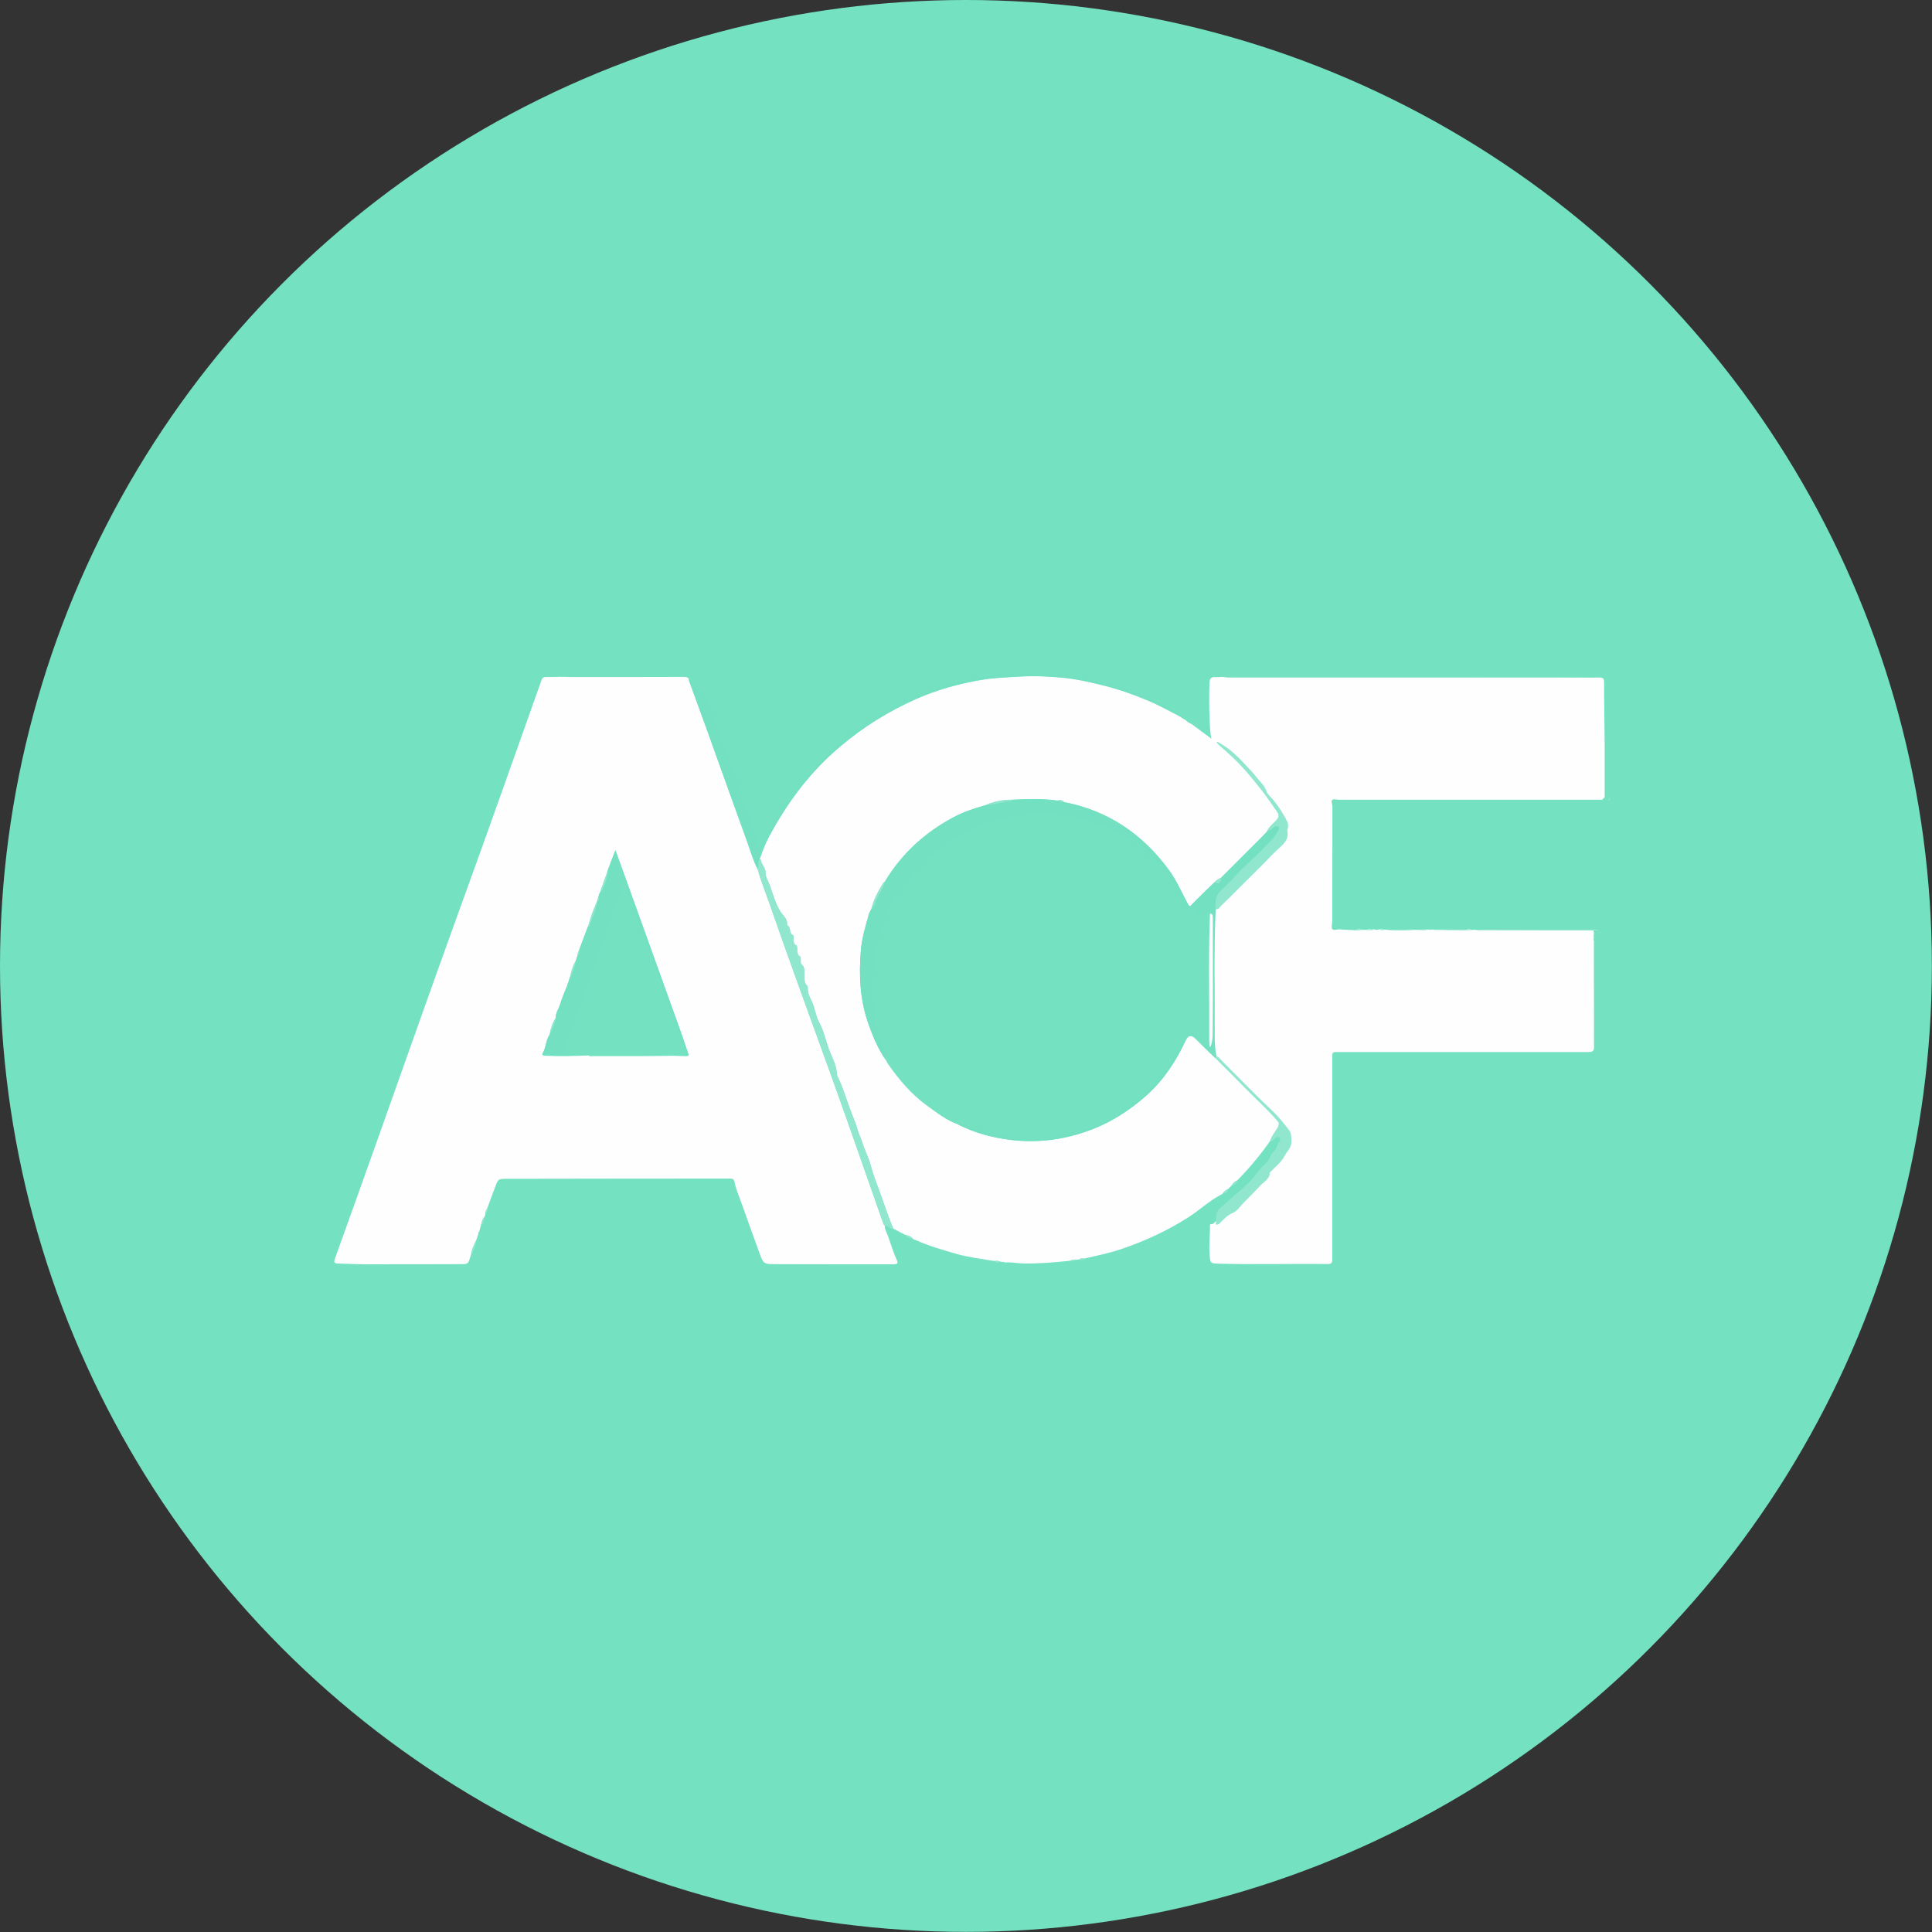 <svg xmlns="http://www.w3.org/2000/svg" id="Layer_2" viewBox="0 0 161.37 161.37">
  <rect x="0" y="0" width="161.37" height="161.37" fill="#333333" stroke="none"/>
  <defs>
    <style>
      .cls-1{fill:#fefeff}.cls-2{fill:#91e7ce}.cls-3{fill:#73e1c1}
    </style>
  </defs>
  <g id="Layer_1-2">
    <circle cx="80.68" cy="80.68" r="80.68" fill="#74e1c1"/>
    <g id="_6o6HOK">
      <path d="M46.65 56.53c.42 0 .84.02 1.26.02 3.06 0 6.11 0 9.17-.01.18 0 .35 0 .46.17 0 .05 0 .1.02.15.51 1.41 1.03 2.82 1.54 4.23 1.1 3.06 2.19 6.12 3.3 9.18.28.77.5 1.57.88 2.31.26.96.65 1.89.97 2.83.84 2.42 1.7 4.83 2.57 7.24.87 2.42 1.76 4.84 2.63 7.26.77 2.14 1.53 4.29 2.28 6.44.68 1.93 1.35 3.86 2.03 5.79.03.1.07.18.16.23-.05.15.02.3.07.43.34.79.54 1.63.9 2.41.14.31.09.38-.27.39h-3.3c-2.16 0-4.32 0-6.48-.01-1.06 0-1.08-.01-1.42-.97-.5-1.4-1.02-2.79-1.51-4.19-.2-.56-.45-1.12-.56-1.71-.04-.23-.16-.28-.38-.28-6.21 0-12.42.01-18.64.02-.7 0-.71 0-.96.65-.23.59-.44 1.19-.66 1.79-.08.16-.19.32-.17.52l-.06.21c-.25.24-.25.59-.36.89-.03.12-.06.24-.09.35-.07.04-.11.09-.07.17-.05.16-.11.32-.16.49-.19.42-.41.82-.46 1.29-.01.03-.03.07-.04.1-.2.68-.2.67-.9.67-2.58 0-5.16.02-7.74.01-.78 0-1.56-.04-2.33-.06-.43-.01-.48-.07-.33-.48.6-1.68 1.21-3.36 1.81-5.04 1.22-3.41 2.43-6.82 3.64-10.24 1.02-2.87 2.03-5.73 3.06-8.6 1.23-3.44 2.48-6.88 3.72-10.32 1.13-3.14 2.24-6.29 3.36-9.43.55-1.54 1.1-3.08 1.64-4.62.06-.18.16-.26.34-.26.36 0 .72 0 1.07-.01Zm3.41 18.14c-.03.1-.05.2-.08.3-.05.06-.1.13-.07.22 0 .02-.01.05-.02.07-.35.69-.56 1.42-.78 2.15l-.75 2c-.08.11-.14.23-.1.37-.05.14-.1.28-.14.42-.28.46-.43.97-.53 1.5-.05.14-.09.28-.14.42-.06.04-.1.09-.06.17-.21.54-.45 1.07-.61 1.62-.11.37-.38.7-.36 1.11-.29.43-.43.91-.52 1.42-.32.46-.28 1.06-.57 1.54-.08.13.06.2.18.2 1.21.05 2.41.03 3.62-.03.12.1.26.06.39.06h4.08c.93 0 1.85-.02 2.78-.03.32 0 .64.01.96.02.13 0 .22-.01.15-.19-.17-.48-.32-.97-.49-1.46-.58-1.63-1.17-3.25-1.75-4.87-1.06-2.96-2.12-5.91-3.19-8.87-.21-.58-.42-1.16-.65-1.79-.24.63-.46 1.21-.68 1.79-.22.62-.44 1.23-.66 1.85Zm48.92-14.56c.16.16.34.29.55.37.7.52 1.41 1.04 2.11 1.56.07.07.13.15.2.21.71.59 1.39 1.21 2.01 1.9 1.03 1.15 1.96 2.37 2.82 3.65.16.24.19.41-.02.67-.28.34-.67.58-.84 1.01-.15.16-.31.32-.46.48l-3.34 3.34c-.21.11-.42.22-.59.41-.6.59-1.21 1.16-1.79 1.76-.28.29-.26.31-.45-.04-.5-.92-.91-1.89-1.53-2.74-2.2-3.01-5.08-4.98-8.77-5.69-.16-.17-.35-.18-.56-.13-1.24-.17-2.48-.14-3.72-.07-.81 0-1.58.14-2.32.46-.92.27-1.82.56-2.67 1.02-2.39 1.28-4.31 3.04-5.7 5.36-.05.04-.11.06-.14.11-.42.69-.81 1.4-1 2.19-.06.13-.15.26-.19.39-.28 1.02-.59 2.02-.68 3.08-.16 2-.08 3.96.56 5.88.39 1.15.84 2.26 1.54 3.26.05.1.09.2.15.29.93 1.33 1.96 2.56 3.29 3.52.82.59 1.61 1.22 2.58 1.56 1.38.71 2.86 1.1 4.39 1.29 2.12.26 4.18.02 6.2-.66 1.94-.65 3.63-1.7 5.14-3.05 1.44-1.28 2.48-2.86 3.28-4.6q.31-.66.83-.14c.57.56 1.14 1.12 1.7 1.68.81.81 1.63 1.62 2.43 2.44.89.91 1.84 1.76 2.67 2.72.18.21.19.38.04.62-.23.36-.5.7-.63 1.11-.82 1.16-1.73 2.25-2.72 3.26-.21.08-.36.24-.48.43l-.28.28c-.2.1-.38.23-.5.43-1.03.52-1.86 1.32-2.82 1.94-1.77 1.13-3.66 2-5.64 2.67-1.01.34-2.06.55-3.1.79-.14-.04-.28-.04-.39.07-.07 0-.13.01-.2.02-.21-.04-.4 0-.59.09-1.29.13-2.57.25-3.87.22-.52-.01-1.03-.12-1.54-.08-.04-.05-.09-.06-.15-.04-.07 0-.15-.01-.22-.02-.16-.09-.34-.08-.52-.06-1.05-.19-2.12-.3-3.14-.59-1.16-.34-2.33-.66-3.44-1.17-.05-.02-.12-.03-.17-.05-.18-.25-.46-.33-.74-.4-.32-.17-.63-.33-.95-.5-.43-1.01-.76-2.06-1.14-3.09-.26-.72-.55-1.43-.74-2.18-.18-.69-.55-1.33-.74-2.03-.09-.31-.26-.58-.34-.88-.1-.39-.24-.77-.39-1.13-.39-.93-.66-1.91-1.05-2.84-.11-.27-.29-.54-.31-.81-.05-.77-.46-1.43-.7-2.12-.25-.7-.4-1.45-.77-2.12-.31-.56-.36-1.23-.64-1.81-.17-.35-.34-.71-.32-1.12 0-.06-.04-.15-.09-.2-.19-.18-.17-.42-.2-.65-.04-.38.13-.82-.26-1.13-.06-.05-.03-.21-.04-.32-.01-.1.01-.26-.03-.28-.33-.19-.24-.5-.27-.78 0-.06-.02-.15-.06-.17-.28-.11-.22-.35-.23-.57 0-.1 0-.25-.06-.28-.36-.17-.12-.69-.5-.84.09-.5-.3-.76-.53-1.11-.44-.68-.64-1.48-.91-2.24-.12-.33-.36-.65-.35-1.03.01-.41-.35-.68-.4-1.07 0-.02-.06-.03-.1-.04.22-.65.46-1.28.79-1.9 1.53-2.86 3.44-5.41 5.94-7.52 1.94-1.64 4.06-2.96 6.37-3.98 1.72-.76 3.53-1.26 5.38-1.58 1.06-.18 2.13-.22 3.2-.28 1.22-.08 2.42-.02 3.62.09 1.2.11 2.37.39 3.54.68 1.27.32 2.49.76 3.69 1.27.88.37 1.7.84 2.55 1.27.03.02.06.04.09.05.12.08.24.15.37.23Z" class="cls-1"/>
      <path d="M102.54 56.59h29.2c.62 0 1.23.02 1.85 0 .29 0 .39.07.39.37 0 1.75.04 3.49.05 5.24v4.39l-.21.21h-21.96c-.19 0-.44-.09-.57 0-.15.11 0 .36 0 .55-.01 3.18 0 6.36-.01 9.54 0 .24-.11.56 0 .71.13.16.45-.02.7.03.17.03.34.02.51.03.32.03.63.04.95-.04h.16c.24.06.48.07.72 0h.16c.04.04.09.04.13 0h.16c.14.06.28.06.43 0h.16c.83.09 1.66.05 2.49.02h.2c.23.04.46.04.69 0h.5c.65 0 1.3.02 1.95.02.48 0 .96.05 1.43-.04h.15c.15.07.32.04.47.04 3.27 0 6.54.01 9.81.02.17.22.01.48.08.71-.04.06-.04.13 0 .19 0 2.26 0 4.51.01 6.77 0 .7-.01 1.41 0 2.11 0 .32-.12.41-.44.41h-21.12c-.27 0-.3.1-.3.33v16.98c0 .28-.07.4-.38.4-3.01-.04-6.03.05-9.04-.03-.78-.02-.77-.02-.83-.8-.06-.83.04-1.66.04-2.49.1-.02.22 0 .28-.06.36-.34.66-.71 1.17-.93.37-.15.64-.6.96-.92.44-.44.88-.88 1.3-1.34.3-.33.79-.52.81-1.07 0-.03.03-.06.06-.09.42-.44.91-.8 1.2-1.37.19-.36.54-.64.54-1.09 0-.35.03-.74-.18-1.01-.44-.58-.9-1.15-1.44-1.66-1.43-1.34-2.79-2.76-4.18-4.15-.14-.14-.26-.3-.44-.39-.13-.57-.16-1.15-.15-1.72.02-3.52-.08-7.03.08-10.55.08-.01.21 0 .25-.05.29-.36.65-.65.97-.98l1.35-1.35c.44-.44.88-.88 1.33-1.32.44-.44.86-.9 1.32-1.33.44-.41.92-.78.78-1.49-.02-.1.03-.22.05-.33.02-.16.02-.32-.06-.47-.33-.66-.73-1.28-1.2-1.85-.19-.22-.45-.41-.54-.7-.15-.47-.54-.78-.82-1.15-.3-.4-.69-.76-1.03-1.15-.66-.73-1.39-1.36-2.25-1.83-.17-.62-.17-1.26-.2-1.9-.04-.98-.04-1.97-.01-2.96 0-.37.14-.52.5-.49.17.01.34-.01.52-.02h.06Z" class="cls-1"/>
      <path d="M63.44 71.79s.1.02.1.04c.05.39.42.66.4 1.07-.01.38.23.69.35 1.03.27.76.47 1.56.91 2.24.23.35.62.62.53 1.11.37.15.14.66.5.84.05.02.05.18.06.28.02.21-.04.45.23.57.04.02.05.11.06.17.03.28-.06.59.27.78.05.03.02.19.03.28.01.11-.02.27.04.32.4.31.22.75.26 1.13.02.23 0 .47.2.65.05.05.09.13.09.2-.03.41.14.77.32 1.12.28.58.34 1.25.64 1.81.37.67.52 1.42.77 2.12.24.69.65 1.35.7 2.12.02.27.2.54.31.81.39.93.66 1.91 1.05 2.84.15.36.29.74.39 1.13.08.3.25.57.34.88.19.69.56 1.33.74 2.03.19.75.48 1.47.74 2.18.38 1.03.71 2.08 1.14 3.09-.27.02-.43-.26-.69-.26-.1-.05-.13-.14-.16-.23-.67-1.93-1.35-3.86-2.03-5.79-.76-2.15-1.51-4.3-2.28-6.44-.87-2.42-1.76-4.84-2.63-7.26-.87-2.41-1.73-4.82-2.57-7.24-.33-.94-.71-1.86-.97-2.83.14-.25-.05-.56.17-.79Zm38.18 16.42c.18.09.31.25.44.39 1.39 1.39 2.75 2.81 4.18 4.15.55.51 1 1.08 1.44 1.66.21.27.18.66.18 1.01 0 .45-.36.73-.54 1.09-.29.57-.78.93-1.2 1.37-.02.03-.06.06-.06.09-.02.54-.51.74-.81 1.07-.42.46-.86.9-1.3 1.34-.32.32-.6.77-.96.92-.51.21-.81.58-1.17.93-.06.06-.19.04-.28.06.08-.46-.09-.98.33-1.35.7-.62 1.4-1.24 2.11-1.85.44-.38.8-.83 1.15-1.28.19-.24.38-.46.61-.65.31-.25.32-.68.61-.93.27-.23.29-.61.5-.88.08-.1.12-.23 0-.33-.12-.09-.23-.04-.34.04-.13.11-.22.27-.42.28.13-.41.41-.75.63-1.11.15-.24.15-.41-.04-.62-.83-.96-1.78-1.81-2.67-2.72-.8-.82-1.62-1.63-2.43-2.44.02-.07.03-.15.05-.22Zm.06-26.26c.86.47 1.6 1.1 2.25 1.83.35.38.73.75 1.03 1.15.28.37.67.68.82 1.15.09.28.35.47.54.7.48.57.87 1.19 1.2 1.85.08.15.08.31.06.47-.01.11-.07.22-.05.33.14.71-.34 1.08-.78 1.49-.46.42-.88.89-1.32 1.33-.44.44-.88.88-1.33 1.32l-1.35 1.35c-.32.33-.68.62-.97.98-.04.05-.16.03-.25.05-.02-.56-.07-1.11.42-1.56.41-.38.81-.78 1.18-1.2.69-.77 1.49-1.42 2.21-2.16.49-.5 1.03-.96 1.37-1.58.07-.12.19-.27.04-.4-.16-.13-.31 0-.42.11-.16.15-.35.22-.53.32.16-.43.56-.68.84-1.01.22-.26.18-.43.02-.67-.86-1.28-1.78-2.5-2.82-3.65-.62-.69-1.3-1.31-2.01-1.9-.07-.06-.14-.14-.2-.21.01-.03.02-.06.04-.09Zm31.84 15.77c-3.27 0-6.54-.01-9.81-.02-.16 0-.32.03-.47-.04.16 0 .32-.02.48-.02h9.23c.19 0 .4-.06.57.08Zm-10.44-.07c-.47.09-.95.04-1.43.04-.65 0-1.3 0-1.95-.02.5-.1 1-.03 1.5-.04.63 0 1.25 0 1.88.02Zm-4.77.03c-.83.03-1.66.07-2.49-.02.83-.02 1.66-.06 2.49.02Zm-78.96 27.11c.05-.47.27-.87.46-1.29-.05.47-.2.9-.46 1.29Zm.78-2.3c.1-.3.1-.65.36-.89-.1.3-.1.65-.36.89Zm35.43.63c.28.07.56.15.74.4-.27-.1-.56-.14-.74-.4Z" class="cls-2"/>
      <path d="M102.1 99.73c.12-.2.3-.33.5-.43-.04.3-.26.37-.5.43Zm29.8-43.13h-1.24c.42-.09.83-.09 1.24 0Zm-29.02 42.42c.12-.19.26-.35.48-.43-.08.23-.22.4-.48.43Zm-13.52 6.29c.19-.09.38-.13.59-.09-.19.09-.37.21-.59.09Zm-6.31.02c.18-.02.35-.03.52.06-.18.08-.36.13-.52-.06Zm-42.5-3.94c-.02-.2.09-.36.17-.52.07.22-.06.36-.17.52Zm73.34-23.74c-.31.07-.63.07-.95.04.31-.09.63-.05.95-.04Zm5.31.02c-.23.04-.46.04-.69 0 .23-.06.46-.06.69 0Zm-29.05 27.54c.11-.11.25-.11.39-.07-.11.14-.25.09-.39.07Zm24.62-27.56c-.24.07-.48.06-.72 0h.72Zm19.51-10.83.21-.21c-.02.12.01.3-.21.21Zm-18.62 10.83c-.14.06-.29.06-.43 0h.43Zm-75.69 25.37c-.04-.08 0-.13.07-.17 0 .07-.02.13-.07.17Zm43.82 2.39c.06-.02.11-.01.15.04-.07.07-.12.05-.15-.04Zm49.8-26.79c-.04-.06-.04-.13 0-.19v.19Zm-14.09-.95h-.1c.03-.03.07-.03.1 0Zm-4.43-.02s-.09.04-.13 0h.13Zm8.31-21.05h-.14c.05-.04.09-.05.14 0Zm.29.01h-.14c.05-.04.09-.04.14 0Zm-10.15-.01h-.06.07Zm13.93 0h-.06.06Zm-1.18 0h-.06.06Zm.29 0h-.06.06Zm.3 0h-.06.06Zm-13.94 0h-.06.07Zm-.59 0h-.06.06Zm13.35 0h-.06.07Zm2.37 0h-.06.07Zm.29 0h-.06.07Zm.3 0h-.06.07Zm.3 0h-.06.07Zm.29 0h-.06.07Zm.3 0h-.06.07Zm.3 0h-.06.07Zm.29 0h-.06.07Zm.3 0h-.06.07Zm-5.04.01h-.06.07Zm6.82-.01h-.06.07Zm-7.12.01h-.06.07Zm-.29 0h-.06.07Zm-.3 0h-.06.07Zm-12.46-.01h-.06.06Zm-.29 0h-.06.06Zm12.16.01h-.06.07Zm-15.13-.01h-.06.06Zm14.24 0h-.06.07Zm11.04 10.23h.08-.08ZM108.48 56.6h-.06.06Zm-.3 0h-.06.06Zm-.3 0h-.06.06Zm-.89 0h-.06.06Zm15.72 0h-.06.06Zm-16.01 0h-.06.06Zm-.3 0h-.06.06Zm16.01 0h-.06.06Zm-16.31 0h-.06.07Zm-.29 0h-.06.07Zm16.31 0h-.06.06Zm-.3 0h-.06.06Zm-.3 0h-.06.06Zm-.29 0h-.06.07Zm-.3 0h-.06.07Zm-.3 0h-.06.07Zm-.29 0h-.06.07Zm-.3 0h-.06.07Zm-14.82 0h-.06.07Zm-.89 0h-.06.07Zm-.3 0h-.06.06Zm15.72 0h-.06.07Zm-.3.01h-.06.07Zm-.3 0h-.06.07Zm-.29 0h-.06.07Zm-.3 0h-.06.07Zm-14.83-.01h-.06.06Zm-.3 0h-.06c.02-.02.04-.02.06 0Zm-.29-.01h-.06c.02-.02.04-.02.06 0Zm15.12.02h-.06.07Zm-.29-.01h-.06.07Zm-.3 0h-.06.07Zm-.3 0h-.06.07Zm-.29 0h-.06.07Zm-.3 0h-.06.07Zm-.3 0h-.06.06Zm-.29 0h-.06.06Zm-.3 0h-.06.06Zm-.3 0h-.06.07Zm-.29 0h-.06.07Zm-.3 0h-.06.06Zm-.3 0h-.06.06Zm-11.86-.01h-.06c.02-.02.04-.02.06 0Zm-.3 0h-.06c.02-.02.04-.02.06 0Zm11.87.01h-.06.06Zm-.3 0h-.06.06Zm-.3 0h-.06.06Zm13.94 0h-.06.06Zm-.59 0h-.06.06Zm-1.19 0h-.06.07Z" class="cls-2"/>
      <path d="M63.44 71.79c-.21.23-.02.55-.17.79-.38-.74-.6-1.54-.88-2.31-1.11-3.06-2.2-6.12-3.3-9.18-.51-1.41-1.03-2.82-1.54-4.23-.02-.05-.01-.1-.02-.15.21 0 .25.17.31.32.09.26.22.49.48.63.58.34.78.93 1.03 1.51.2.47.28.99.54 1.44.24.41.23.92.42 1.37.4.97.72 1.98 1.13 2.94.18.42.23.88.38 1.31.23.66.51 1.3.73 1.97.23.67.43 1.35.74 1.99.06.12.03.29.04.44 0 .08-.02.19.08.22.13.04.15-.09.2-.17.58-1.05 1.11-2.12 1.74-3.13.78-1.26 1.74-2.38 2.74-3.47.73-.79 1.51-1.52 2.31-2.22 1.19-1.05 2.52-1.92 3.93-2.65 1.12-.58 2.26-1.11 3.44-1.54.96-.35 1.95-.61 2.94-.84.89-.21 1.79-.34 2.69-.44 1.18-.13 2.38-.23 3.58-.09.55.06 1.11 0 1.66.08 1.21.18 2.41.36 3.6.66.78.2 1.55.4 2.3.68.96.36 1.91.73 2.81 1.23.28.16.57.29.87.41.19.08.4.15.42.42l-.02.02c-.03 0-.06 0-.09.01-.84-.43-1.67-.9-2.55-1.27-1.2-.5-2.42-.95-3.69-1.27-1.17-.29-2.34-.57-3.54-.68-1.2-.11-2.4-.17-3.62-.09-1.07.07-2.14.1-3.2.28-1.86.32-3.66.82-5.38 1.58-2.32 1.02-4.43 2.34-6.37 3.98-2.5 2.11-4.41 4.66-5.94 7.52-.33.61-.56 1.25-.79 1.9Zm35.54-11.68c-.12-.08-.24-.15-.37-.23v-.06l.02-.02c.18.03.37.05.35.31ZM56.37 88.19c.1-.36.4-.19.59-.18.33.03.33-.1.24-.34-.44-1.25-.94-2.48-1.37-3.73-.44-1.28-.9-2.54-1.38-3.81-.57-1.5-1.07-3.03-1.6-4.55-.17-.5-.34-1-.52-1.49-.03-.07-.04-.19-.15-.19-.1 0-.15.09-.18.17-.22.71-.61 1.34-.81 2.07-.26.94-.59 1.87-.96 2.78-.31.76-.58 1.54-.81 2.33-.16.53-.46 1.01-.59 1.55-.05.2-.11.4-.11.61 0 .08 0 .18-.05.25-.56.95-.81 2.02-1.19 3.04-.09.25-.18.51-.29.75-.15.32-.09.47.26.5.42.03.84.01 1.26.02.16 0 .33-.02.42.16-1.21.06-2.41.08-3.62.03-.12 0-.26-.07-.18-.2.29-.48.25-1.08.57-1.54.24-.45.4-.92.52-1.42-.02-.41.25-.74.36-1.11.16-.55.4-1.08.61-1.62.06-.04.08-.1.06-.17.05-.14.09-.28.13-.42.28-.46.42-.98.53-1.5.05-.14.1-.28.14-.42.11-.1.18-.22.1-.37.25-.67.5-1.33.75-2 .04-.03.1-.05.11-.08.23-.69.55-1.35.67-2.07 0-.02.01-.05.02-.07.12-.04.15-.11.07-.22.03-.1.05-.2.08-.3.42-.51.55-1.14.71-1.75 0-.03-.03-.06-.05-.09.22-.58.44-1.16.68-1.79.23.63.44 1.21.65 1.79 1.06 2.96 2.12 5.91 3.19 8.87.58 1.62 1.17 3.25 1.75 4.87.17.48.32.97.49 1.46.06.18-.02.19-.15.19-.32 0-.64-.01-.96-.02Z" class="cls-3"/>
      <path d="M49.9 75.26c-.12.72-.44 1.38-.67 2.07-.01.04-.08.05-.11.08.22-.73.43-1.47.78-2.15Zm.83-2.43s.06.07.05.09c-.17.61-.3 1.24-.71 1.75.22-.62.44-1.23.66-1.85Zm-2.61 7.38c-.12.52-.25 1.04-.53 1.5.11-.53.25-1.04.53-1.5Zm-1.7 4.82c-.11.49-.28.97-.52 1.42.09-.5.23-.99.52-1.42Zm1.95-5.62c.07.15 0 .27-.1.37-.04-.14.02-.26.1-.37Zm1.62-4.44c.08.11.05.18-.07.22-.03-.09.02-.15.07-.22Zm-2.54 7.16c.01.07 0 .13-.06.17-.03-.08 0-.13.06-.17Z" class="cls-2"/>
      <path d="M80.02 93.91c.26-.14.49 0 .7.09 1.61.64 3.27 1 5.02 1.05 2.36.07 4.55-.49 6.65-1.48.42-.2.8-.49 1.21-.7.64-.34 1.11-.89 1.69-1.29.67-.46 1.18-1.11 1.68-1.75.8-1.03 1.49-2.13 2.04-3.32.19-.42.44-.44.8-.12.35.32.72.64 1.08.96.16.14.21.13.28-.1.15-.5.11-1.02.12-1.53.03-2.96.01-5.92.01-8.88 0-.55 0-.55-.55-.53-.2 0-.39 0-.59.02-.1 0-.18 0-.19-.12-.03-.32-.29-.33-.5-.31-.3.03-.45-.11-.54-.34-.17-.46-.39-.9-.64-1.33-.45-.77-.89-1.53-1.56-2.16-.35-.33-.83-.52-1.09-.89-.44-.62-1.07-.99-1.67-1.35-.72-.44-1.47-.89-2.35-1.03-.36-.06-.71-.2-1.05-.33-1.09-.4-2.23-.4-3.34-.49-1-.08-2.03.07-3.04.28-1.45.3-2.82.82-4.1 1.55-1.54.87-2.92 1.94-4.02 3.37-.49.64-1.02 1.28-1.38 1.98-.42.84-.87 1.69-1.13 2.61-.28.99-.56 1.98-.62 3-.06 1.23-.22 2.48.14 3.71.04.15.04.32.03.48-.01.29.03.56.19.82.07.12.12.25.11.39-.05.5.16.93.43 1.31.25.35.29.69.16 1.08-.7-1-1.15-2.11-1.54-3.26-.64-1.92-.72-3.88-.56-5.88.08-1.07.4-2.07.68-3.08.04-.14.13-.26.19-.39.21-.17.28-.43.37-.66.23-.56.61-1.05.77-1.65 1.39-2.32 3.31-4.08 5.7-5.36.85-.46 1.75-.75 2.67-1.02.62-.01 1.21-.2 1.81-.32.17-.03.38.05.51-.14 1.24-.07 2.48-.1 3.72.07.17.1.36.15.56.13 3.7.71 6.57 2.68 8.77 5.69.62.85 1.03 1.82 1.53 2.74.19.35.17.33.45.04.58-.6 1.19-1.18 1.79-1.76.36.18.49.08.59-.41l3.34-3.34c.16-.16.31-.32.46-.48.18-.1.38-.17.53-.32.11-.11.26-.24.42-.11.16.13.03.28-.04.4-.35.62-.89 1.07-1.37 1.58-.72.74-1.52 1.39-2.21 2.16-.37.42-.77.82-1.18 1.2-.49.45-.44 1-.42 1.56-.16 3.51-.06 7.03-.08 10.55 0 .57.02 1.16.15 1.72-.02.07-.03.15-.05.22-.57-.56-1.14-1.12-1.7-1.68q-.53-.52-.83.14c-.81 1.74-1.84 3.32-3.28 4.6-1.51 1.35-3.2 2.4-5.14 3.05-2.02.68-4.08.92-6.2.66-1.53-.19-3.01-.58-4.39-1.29Z" class="cls-3"/>
      <path d="M73.92 73.63c-.16.59-.55 1.08-.77 1.65-.09.23-.16.49-.37.66.2-.79.58-1.5 1-2.19.03-.05.09-.07.14-.11Zm10.69-6.84c-.13.19-.34.11-.51.14-.6.12-1.19.3-1.81.32.74-.32 1.52-.46 2.32-.46Zm17.41 6.5c-.09.49-.23.58-.59.41.16-.18.37-.3.59-.41Zm-13.13-6.31c-.2.02-.39-.02-.56-.13.21-.05.4-.04.56.13Zm9.72-7.16v.06c-.03-.02-.06-.04-.09-.05.03 0 .06 0 .09-.01Z" class="cls-2"/>
    </g>
  </g>
</svg>
